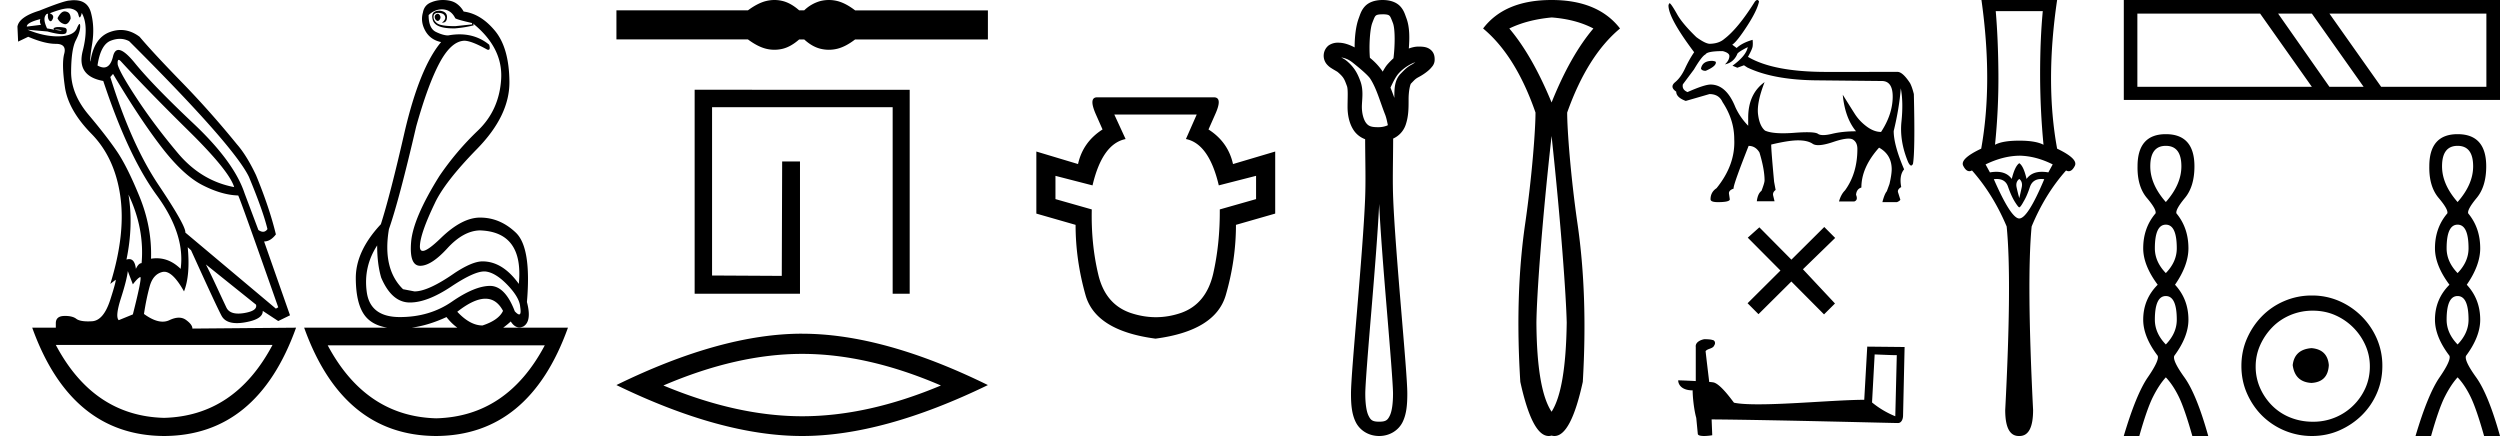 <svg xmlns="http://www.w3.org/2000/svg" width="103.211" height="18"><path d="M18.058.568q-.111.037-.111.128t.07.146q.027.022.054.022.04 0 .077-.05.063-.081.021-.163-.041-.083-.11-.083zM2.67.47q-.153 0-.296.282.084.183.264.237.028.01.054.01.131 0 .224-.229 0-.255-.194-.292Q2.695.47 2.669.47zM1.665.787q-.042.128.027.238l-.583.073q-.014-.164.556-.31zm.568.436zm.105-.003q.12 0 .195.033.027.012 0 .012-.052 0-.288-.04.05-.005.093-.005zm2.564 1.252q.035 0 .097.068 1.125 1.223 2.792 2.865Q9.46 7.048 9.667 7.724 8.305 7.468 7.34 6.318q-.966-1.15-1.681-2.236-.716-1.086-.799-1.414-.017-.196.042-.196zm.046-.868q.202 0 .384.096 4.321 4.308 4.946 5.604.584 1.405.764 2.154-.076.11-.182.11-.087 0-.193-.074l-.57-1.515q-.43-1.296-2.104-2.875-1.674-1.579-2.424-2.5-.441-.542-.676-.542-.164 0-.227.268-.108.455-.38.455-.115 0-.26-.081.126-.858.542-1.022.198-.078.38-.078zm.357 6.43q.666 1.405.541 2.83-.125 0-.236.236-.045-.403-.277-.403-.051 0-.112.02.292-1.405.084-2.683zM2.827.346q.066 0 .116.013.25.063.292.237.029.122.058.122.013 0 .025-.022.042-.073.056-.164.305.53.041 1.57t.848 1.24q1.028 3.104 2.209 4.72 1.18 1.615.986 3.038-.449-.438-.993-.438-.113 0-.23.019.042-1.296-.472-2.556t-.945-1.889q-.43-.63-1.16-1.497-.73-.867-.722-1.789.007-.921.194-1.286.188-.365.181-.584-.003-.091-.027-.091-.035 0-.112.182-.132.31-.73.328l-.07.001q-.568 0-1.235-.274l.82.073q.404.11.601.11.162 0 .183-.074.049-.164-.076-.192-.125-.027-.257-.027t-.201.055l.026.052-.29-.052Q1.762.787 1.887.623q.028-.055.097-.055-.028.183.049.274.028.034.056.034.046 0 .09-.098.07-.155-.125-.228.511-.204.773-.204zm15.412.04q.375 0 .555.365.056.055.695.2v.056l-.695.073q-.597 0-.75-.12-.153-.118-.146-.273.007-.155.188-.155.18 0 .25.082t.035.173q-.035.092-.132.147h.028q.18 0 .187-.22.007-.237-.299-.273-.389 0-.291.374.092.357.854.357l.076-.001q.431-.037.765-.128L19.53.97q1.236 1.004 1.16 2.29-.077 1.288-.966 2.136-.889.85-1.584 1.871-1.083 1.734-1.167 2.72-.083.986.376.986.458 0 1.118-.721.66-.721 1.34-.74 1.82.055 1.612 2.209-.667-.93-1.5-.93-.417 0-1.14.474-1.097.766-1.667.766l-.472-.091q-.861-.84-.583-2.482.416-1.187 1.125-4.235.486-1.734.965-2.628.48-.895 1.022-.913.291 0 .944.365.027.01.047.01.094 0 .037-.21-.526-.429-1.226-.429-.225 0-.47.045-.208 0-.506-.146-.3-.146-.3-.694.251-.237.543-.237zM4.666 3.05q1.083 1.825 1.986 3.002.903 1.178 1.702 1.588.799.411 1.48.43.083.145 1.653 4.617l-.097.055-3.738-3.14q.028-.273-1.104-1.962-1.132-1.687-1.994-4.46l.112-.128zM8.5 10.918l2.07 1.66q.07.256-.5.348-.127.02-.233.02-.37 0-.49-.248-.152-.32-.389-.831-.236-.511-.458-.95zm7.071-.785q0 .767.167 1.332.43 1.004 1.153 1.023h.038q.711 0 1.699-.657.938-.625 1.365-.625.034 0 .066.004.416.055.903.566.486.51.514.894.05.311-.043.311-.06 0-.18-.128-.399-1.05-1.024-1.05h-.01q-.633.01-1.557.648-.923.639-2.153.639t-1.368-1.04q-.14-1.04.43-1.917zM5.277 11.192l.208.547q.195-.255.299-.3l.005-.002q.088 0-.304 1.543l-.583.238q-.153-.146.09-.904.243-.757.285-1.122zm14.763 1.14q.461 0 .727.502-.18.384-.847.603-.514 0-1.042-.566.685-.539 1.162-.539zm-1.607.758q.207.265.448.438h-1.883q.692-.095 1.435-.438zm-7.182 1.15q-1.554 2.935-4.48 3.011-2.913-.076-4.467-3.011zm11.239.018q-1.554 2.935-4.48 3.012-2.913-.077-4.48-3.012zM3.066.008q-.084 0-.179.013-.222 0-1.264.42-.834.255-.903.657l.028.62.417-.2q.68.292 1.139.292.458 0 .347.41-.111.411.028 1.37.139.958 1.097 1.934.959.977 1.188 2.556.23 1.578-.41 3.641l.209-.164q.004-.004.007-.004.046 0-.216.816-.277.867-.757.894-.084.005-.16.005-.348 0-.486-.105-.155-.12-.462-.12l-.045.001q-.34.01-.34.302v.182H1.33Q2.93 17.982 6.777 18q3.849-.018 5.446-4.472l-4.279.037q0-.165-.264-.356-.129-.094-.296-.094-.175 0-.391.103-.13.061-.278.061-.337 0-.771-.317.097-.639.236-1.14.139-.503.528-.594.036-.008.073-.008.362 0 .816.811.264-.675.153-1.825l.139.128q1.042 2.3 1.257 2.701.163.305.634.305.15 0 .331-.031.75-.128.737-.475l.639.42.486-.237-1.07-3.048q.264 0 .487-.292-.264-1.096-.82-2.446-.39-.822-.792-1.278Q8.681 4.603 7.5 3.39T5.763 1.518q-.373-.28-.775-.28-.226 0-.461.088-.653.246-.792 1.214-.042-.037.07-.73.11-.694-.05-1.287-.138-.514-.689-.514zM18.286 0q-.252 0-.478.094-.292.11-.347.42-.111.383.097.757.208.374.653.466-.89 1.058-1.514 3.741-.584 2.556-.973 3.779-1.042 1.113-1.035 2.236.007 1.122.424 1.597.301.343.878.438h-3.434q1.597 4.454 5.446 4.472 3.848-.018 5.445-4.472h-2.674q.153-.11.313-.256.156.245.354.245.083 0 .174-.044.347-.219.139-1.004.194-2.245-.459-2.865-.653-.621-1.473-.621-.75 0-1.625.849-.543.526-.743.526-.124 0-.118-.198.014-.52.611-1.761.403-.876 1.75-2.254 1.348-1.378 1.334-2.775-.014-1.396-.597-2.099-.584-.703-1.292-.794-.111-.2-.292-.328-.18-.128-.48-.146Q18.329 0 18.287 0zm13.687 0a1.44 1.44 0 0 0-.344.042c-.23.057-.481.185-.75.385h-5.43v1.201h5.43c.269.2.52.329.75.385a1.44 1.44 0 0 0 .685 0c.226-.056.452-.185.679-.385h.208c.218.2.442.329.673.385a1.447 1.447 0 0 0 .691 0c.231-.056.477-.185.738-.385h5.482v-1.2h-5.482c-.261-.2-.507-.329-.738-.386a1.447 1.447 0 0 0-.691 0 1.554 1.554 0 0 0-.673.385h-.208c-.227-.2-.453-.328-.68-.385a1.401 1.401 0 0 0-.34-.042zm-3.295 3.706v8.42h4.349v-5.46h-.736l-.016 4.724-2.878-.016V4.425h7.456v7.701h.703v-8.42zm4.439 10.904q2.7 0 5.728 1.305-3.027 1.27-5.728 1.27-2.683 0-5.729-1.27 3.046-1.305 5.729-1.305zm0-.834q-3.336 0-7.669 2.121Q29.781 18 33.117 18q3.335 0 7.668-2.103-4.315-2.12-7.668-2.12zm16.289-9.048L48.96 5.74q.952.192 1.357 1.913l1.539-.394v.961l-1.498.426q.01 1.417-.274 2.662-.293 1.246-1.326 1.61-.516.177-1.038.177-.521 0-1.048-.177-1.053-.364-1.336-1.61-.294-1.245-.263-2.662l-1.499-.426v-.96l1.53.394q.404-1.72 1.366-1.913l-.466-1.012zm-4.11-.71q-.365 0-.051.71l.273.617q-.81.517-1.012 1.428l-1.721-.517v2.562l1.62.465q0 1.458.415 2.916.425 1.458 2.885 1.782 2.46-.324 2.896-1.782.425-1.458.425-2.916l1.62-.465V6.256l-1.742.517q-.202-.911-1.012-1.428l.273-.617q.324-.71-.05-.71zM57.08.59c.22 0 .262.037.294.071.033.034.071.13.133.293.098.26.083.974.021 1.452a3.263 3.263 0 0 0-.24.243c-.084.095-.144.204-.206.31-.007-.01-.011-.022-.018-.033a2.606 2.606 0 0 0-.508-.539c-.042-.452-.003-1.172.095-1.433.062-.163.1-.259.133-.293.032-.034.074-.07.295-.07zm1.353 1.976c-.048.032-.096.07-.136.092-.216.115-.32.231-.467.381-.265.27-.265.628-.265 1.003-.05-.142-.102-.279-.16-.424.1-.22.215-.448.33-.579.21-.24.509-.41.698-.473zm-3.061-.194a.93.93 0 0 1 .418.172c.045.03.128.101.194.154.227.182.508.43.584.548.268.413.406.955.622 1.5.044.114.075.267.107.42-.009.004-.014.01-.024.015a.961.961 0 0 1-.379.07c-.284 0-.403-.043-.507-.19-.082-.116-.163-.353-.163-.65 0-.273.082-.675-.062-1.06-.106-.285-.225-.548-.55-.825-.097-.082-.169-.115-.24-.154zm1.566 6.048c.05 1.11.186 2.797.316 4.36.135 1.62.256 3.106.256 3.473 0 .406-.046.734-.136.913-.089.18-.163.243-.436.243-.274 0-.348-.063-.437-.243-.09-.179-.136-.507-.136-.913 0-.367.12-1.854.256-3.474.13-1.562.266-3.249.317-4.359zM57.079 0c-.312 0-.565.089-.723.255-.158.167-.204.346-.258.49-.124.328-.173.78-.173 1.212-.224-.117-.446-.194-.667-.194a.657.657 0 0 0-.412.117.547.547 0 0 0-.086.754.779.779 0 0 0 .196.175c.128.083.24.14.271.166.258.22.278.304.382.581.05.136.024.51.024.856 0 .395.093.738.27.99a.97.97 0 0 0 .456.345c.005 1.057.03 1.707-.003 2.5-.044 1.079-.188 2.867-.323 4.486-.135 1.62-.258 3.038-.258 3.52 0 .442.03.84.197 1.175.166.335.525.572.966.572.44 0 .799-.237.966-.572.166-.335.196-.733.196-1.175 0-.482-.123-1.9-.258-3.52s-.279-3.407-.323-4.485c-.033-.802-.007-1.452-.003-2.529h.003a.96.96 0 0 0 .508-.55c.127-.369.126-.686.126-1.068 0-.367.07-.62.098-.65.16-.162.174-.192.326-.273.12-.064.255-.15.376-.252.06-.051.115-.104.166-.17a.434.434 0 0 0 .11-.292c0-.072.002-.253-.141-.387-.143-.135-.313-.154-.526-.154-.139 0-.272.033-.4.08.034-.432.039-.888-.102-1.259-.054-.143-.1-.322-.258-.489C57.644.09 57.392 0 57.079 0zm6.977.72c.67.051 1.245.203 1.726.456-.633.746-1.208 1.764-1.726 3.054-.532-1.29-1.113-2.308-1.745-3.054.493-.24 1.074-.392 1.745-.455zm0 4.894c.392 3.655.6 6.616.625 7.704-.025 1.846-.233 3.072-.625 3.68-.405-.608-.614-1.834-.626-3.68.012-1.1.22-4.062.626-7.704zm0-5.614c-1.29 0-2.232.392-2.827 1.176.898.746 1.619 1.903 2.163 3.47 0 .709-.143 2.634-.427 4.594-.285 1.96-.35 4.134-.2 6.524.327 1.49.717 2.236 1.172 2.236a.45.45 0 0 0 .119-.017c.04.011.08.017.118.017.455 0 .845-.745 1.171-2.236.14-2.39.067-4.564-.218-6.524-.284-1.96-.427-3.885-.427-4.593.557-1.568 1.284-2.725 2.182-3.471C66.275.392 65.332 0 64.056 0zm6.636 2.512q-.402 0-.466.311v.018q.045.083.192.083.42-.183.42-.339v-.018q0-.037-.146-.055zm1.463-.567q-.064.357-.631.768l.201.083.274-.101.138.091q1.051.503 2.788.53l2.725.028h.037q.465 0 .452.681-.014.709-.48 1.422-.293 0-.594-.224-.302-.224-.494-.526-.192-.301-.494-.786.092.96.549 1.509-.558 0-.992.105-.217.052-.362.052-.146 0-.219-.052-.09-.066-.452-.066-.22 0-.54.025-.246.018-.45.018-.497 0-.743-.11-.229-.192-.288-.672-.06-.48.27-1.33-.677.484-.677 1.472v.33q-.338-.348-.53-.769-.375-.933-1.024-.933-.247 0-.951.311-.238-.1-.192-.32l.457-.612q.33-.558.476-.622.073-.137.713-.137.274.073.274.201 0 .174-.183.347.348-.073.503-.411 0-.082.439-.302zM72.549 0q-.045 0-.102.07-.694 1.107-1.261 1.537-.22.192-.595.201-.182 0-.557-.274-.558-.54-.777-.914-.247-.44-.32-.485-.037 0-.055.091 0 .522 1.06 1.93-.2.292-.375.667-.173.375-.411.571-.238.197.046.39 0 .237.393.383.32-.091.978-.283.393 0 .54.329.484.731.484 1.527.055 1.06-.731 2.03-.247.164-.247.457 0 .118.302.118.493 0 .493-.118l-.036-.247q0-.128.192-.192v-.019q0-.173.621-1.746.284 0 .448.274.21.695.21 1.152 0 .101-.127.43-.156.119-.192.43h.731l-.055-.229q-.036-.137.1-.237l-.063-.339q-.119-1.289-.119-1.517v-.019q.722-.173 1.11-.173.39 0 .6.141.083.057.234.057.229 0 .612-.13.414-.14.636-.14.118 0 .182.04.183.114.183.388 0 1.006-.512 1.71-.165.164-.247.457h.63q.165-.055.074-.274.018-.238.22-.302 0-.832.73-1.646.513.284.522.878 0 .229-.092.622l-.11.301q-.1.12-.182.448h.603q.11-.045.138-.1l-.092-.293q-.046-.128.128-.228-.091-.485.119-.732-.43-1.005-.43-1.581.229-.942.293-1.765.11.576.027 1.38-.082.805.275 1.665.07.144.126.144.04 0 .075-.071.091-.521.036-2.88-.073-.293-.155-.448-.293-.448-.503-.467H75.4q-2.186 0-3.237-.621.174-.311.192-.426.018-.114 0-.278-.439.128-.658.338l-.183-.137q.192-.12.612-.768.421-.65.494-1.015Q72.591 0 72.55 0zm1.408 10.72l-1.323-1.335-.478.427 1.349 1.357-1.357 1.35.45.451 1.357-1.348 1.349 1.357.452-.45-1.323-1.413 1.331-1.293-.45-.452-1.357 1.349zm3.437 3.912c.483.02.748.03.862.03h.052l-.062 2.523a3.7 3.7 0 0 1-.96-.57l.108-1.983zm-7.037-.628c-.161.03-.374.13-.348.322v1.406a26.898 26.898 0 0 0-.726-.031c0 .176.145.415.596.415.006.4.078.888.15 1.137l.063.654c0 .072.125.093.26.093.16 0 .337-.031.337-.031l-.026-.654c2.564.02 7.453.15 7.697.15.124 0 .207-.135.207-.321l.063-2.818-1.542-.016-.124 2.195c-1.116.005-3.047.187-4.36.187-.415 0-.773-.015-1.017-.067-.052-.057-.535-.758-.84-.836a1.346 1.346 0 0 0-.183-.02c-.051-.426-.103-.852-.15-1.272.093-.12.306-.088.363-.25.057-.077.021-.207-.088-.212-.062-.026-.234-.031-.306-.031zM84.335.46q-.11 1.162-.11 2.603 0 1.442.14 2.914-.32-.17-1-.17-.691 0-1.002.17.15-1.472.14-2.914-.01-1.441-.11-2.602zm-.97 5.967q.68.01 1.38.36l-.18.33q-.14-.024-.264-.024-.427 0-.636.295-.12-.53-.3-.65-.18.12-.311.65-.21-.295-.636-.295-.123 0-.265.025l-.18-.33q.72-.35 1.391-.36zm0 .961q.15.12.1.35-.05.23-.1.441-.06-.21-.11-.44t.11-.35zm.911.002q.057 0 .12.008-.681 1.622-1.032 1.622-.34 0-1.05-1.622.063-.008.121-.008.365 0 .469.329.13.37.27.6.15.24.19.24.05 0 .18-.24.14-.23.26-.6.113-.329.472-.329zM81.803 0q.48 3.404-.01 6.137-.891.42-.741.71.11.22.252.22.052 0 .108-.03.871.982 1.432 2.313.22 2.193-.06 7.579 0 1.071.56 1.071h.03q.561 0 .561-1.071-.27-5.386-.06-7.579.55-1.331 1.421-2.312.057.03.109.03.142 0 .252-.22.15-.29-.73-.711-.501-2.733 0-6.137zm11.505.561l2.136 3.023H88.24V.561zm2.136 0l2.137 3.023h-1.412L94.05.561zm7.205 0v3.023h-4.344L96.169.561zM87.68 0v4.127h15.532V0zm1.735 6.021q.642 0 .642.846 0 .744-.642 1.474-.642-.73-.642-1.474 0-.846.642-.846zm0 3.254q.452 0 .452.977 0 .555-.452 1.022-.453-.467-.453-1.022 0-.977.453-.977zm0 2.947q.452 0 .452.978 0 .554-.452 1.021-.453-.467-.453-1.021 0-.978.453-.978zm0-6.683q-1.168 0-1.168 1.328-.014.832.387 1.306.401.474.357.635-.51.598-.51 1.444 0 .7.598 1.503-.598.598-.598 1.445 0 .7.598 1.488.073.19-.409.89-.481.7-.992 2.422h.642q.321-1.138.57-1.627.247-.489.525-.795.291.306.532.795.24.489.562 1.627h.657q-.482-1.722-.985-2.422-.504-.7-.416-.89.583-.788.583-1.488 0-.847-.554-1.445.554-.802.554-1.503 0-.846-.496-1.444-.043-.16.35-.635.394-.474.394-1.306 0-1.328-1.181-1.328zm6.011 8.834c-.466.036-.724.27-.773.7.061.466.319.711.773.736.454-.025.694-.27.718-.737-.037-.43-.276-.663-.718-.7zm.055-1.547c.332 0 .639.061.921.184a2.428 2.428 0 0 1 1.252 1.243c.123.276.184.568.184.874 0 .32-.061.617-.184.894a2.344 2.344 0 0 1-2.173 1.39c-.331 0-.641-.059-.93-.175a2.215 2.215 0 0 1-.745-.488 2.393 2.393 0 0 1-.498-.727 2.174 2.174 0 0 1-.184-.894c0-.306.062-.598.184-.874.123-.276.289-.522.498-.737.208-.215.457-.383.745-.506a2.35 2.35 0 0 1 .93-.184zm-.037-.626a2.84 2.84 0 0 0-1.141.23 2.846 2.846 0 0 0-.92.626c-.259.264-.464.57-.618.92-.153.35-.23.728-.23 1.133s.077.783.23 1.132c.154.35.36.654.617.912a2.922 2.922 0 0 0 2.062.847c.406 0 .783-.077 1.133-.23.35-.154.657-.36.92-.617a2.87 2.87 0 0 0 .627-.912c.153-.35.23-.727.23-1.132a2.79 2.79 0 0 0-.23-1.132 2.984 2.984 0 0 0-1.547-1.547 2.788 2.788 0 0 0-1.133-.23zm6.016-6.179q.642 0 .642.846 0 .744-.642 1.474-.642-.73-.642-1.474 0-.846.642-.846zm0 3.254q.452 0 .452.977 0 .555-.452 1.022-.453-.467-.453-1.022 0-.977.453-.977zm0 2.947q.452 0 .452.978 0 .554-.452 1.021-.453-.467-.453-1.021 0-.978.453-.978zm0-6.683q-1.168 0-1.168 1.328-.014.832.387 1.306.401.474.358.635-.511.598-.511 1.444 0 .7.598 1.503-.598.598-.598 1.445 0 .7.598 1.488.073.19-.408.89-.482.7-.993 2.422h.642q.321-1.138.57-1.627.248-.489.525-.795.292.306.532.795.241.489.562 1.627h.657q-.482-1.722-.985-2.422-.504-.7-.416-.89.584-.788.584-1.488 0-.847-.555-1.445.555-.802.555-1.503 0-.846-.497-1.444-.043-.16.35-.635.395-.474.395-1.306 0-1.328-1.182-1.328z"/></svg>